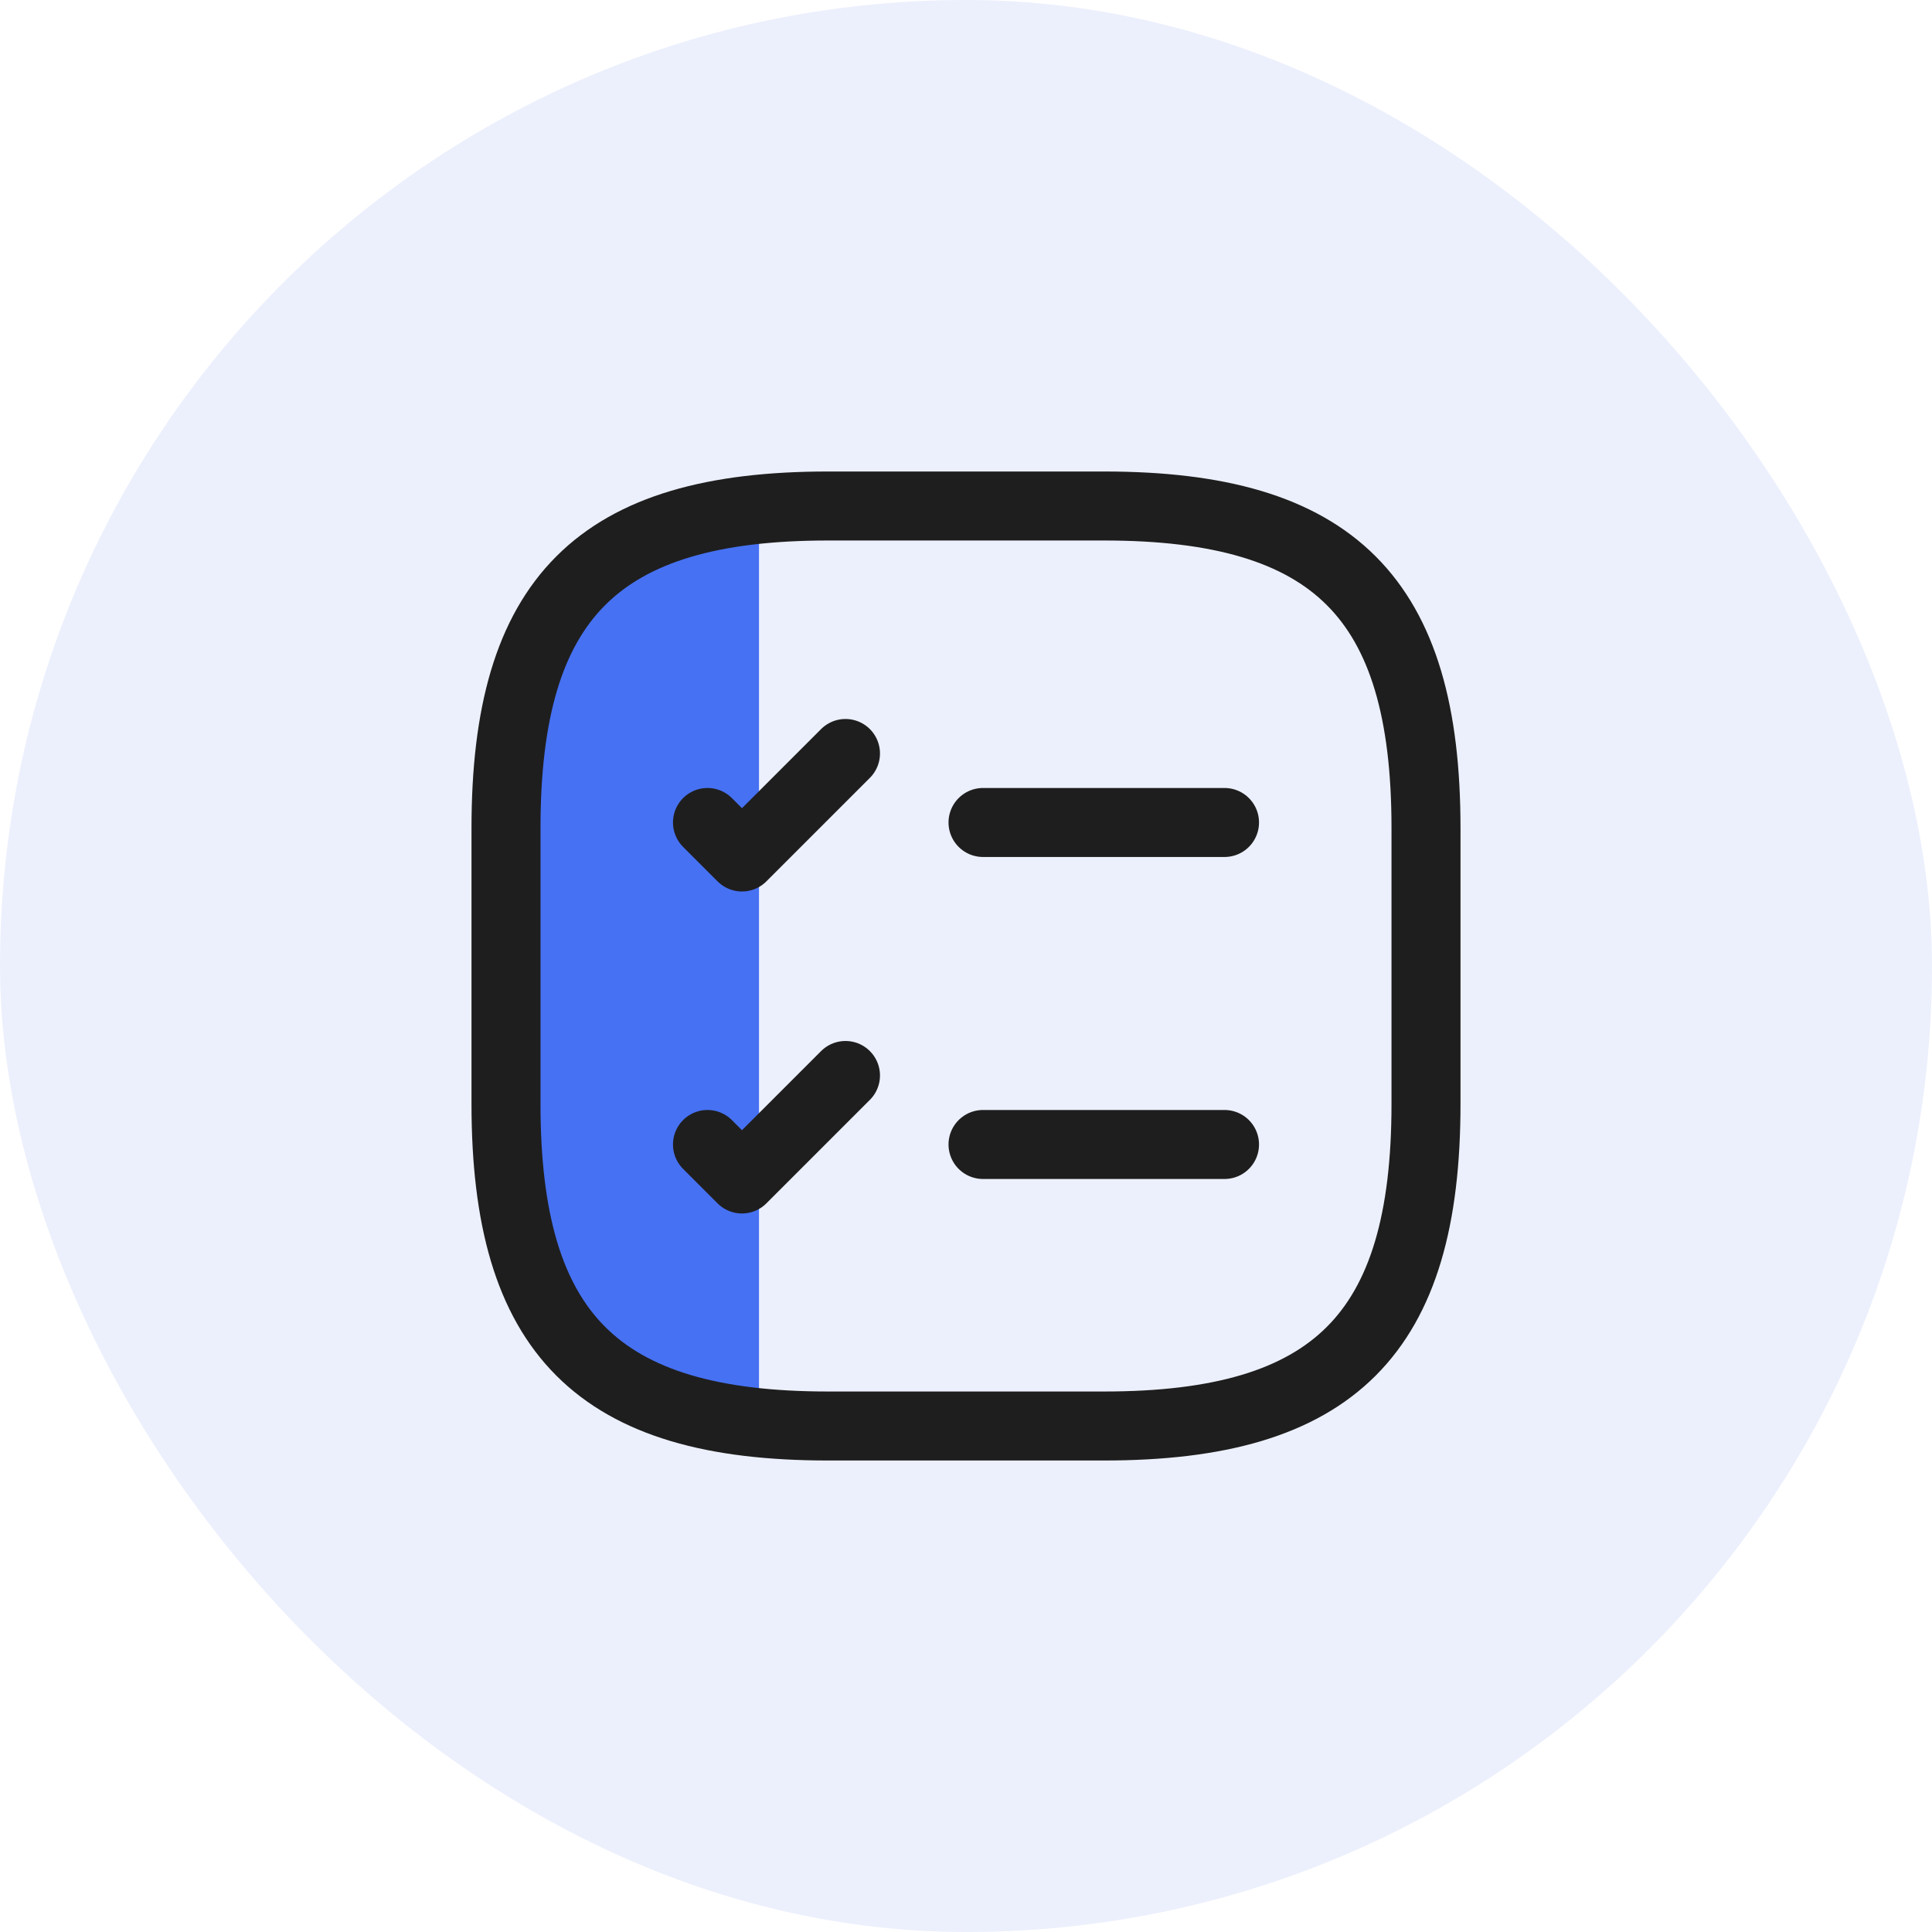 <svg width="42" height="42" viewBox="0 0 42 42" fill="none" xmlns="http://www.w3.org/2000/svg">
<rect width="42" height="42" rx="21" fill="#4169E1" fill-opacity="0.1"/>
<path d="M16.5 30.5V11C13.3 10.6 11.5 13.5 11 15V26C11 30 14.667 30.667 16.5 30.5Z" fill="#4671F3"/>
<path d="M21.37 17.88H26.62" stroke="#1E1E1E" stroke-width="1.5" stroke-linecap="round" stroke-linejoin="round"/>
<path d="M15.38 17.88L16.13 18.63L18.38 16.38" stroke="#1E1E1E" stroke-width="1.5" stroke-linecap="round" stroke-linejoin="round"/>
<path d="M21.37 24.88H26.62" stroke="#1E1E1E" stroke-width="1.5" stroke-linecap="round" stroke-linejoin="round"/>
<path d="M15.38 24.88L16.13 25.63L18.38 23.38" stroke="#1E1E1E" stroke-width="1.5" stroke-linecap="round" stroke-linejoin="round"/>
<path d="M18 31H24C29 31 31 29 31 24V18C31 13 29 11 24 11H18C13 11 11 13 11 18V24C11 29 13 31 18 31Z" stroke="#1E1E1E" stroke-width="1.5" stroke-linecap="round" stroke-linejoin="round"/>
</svg>
